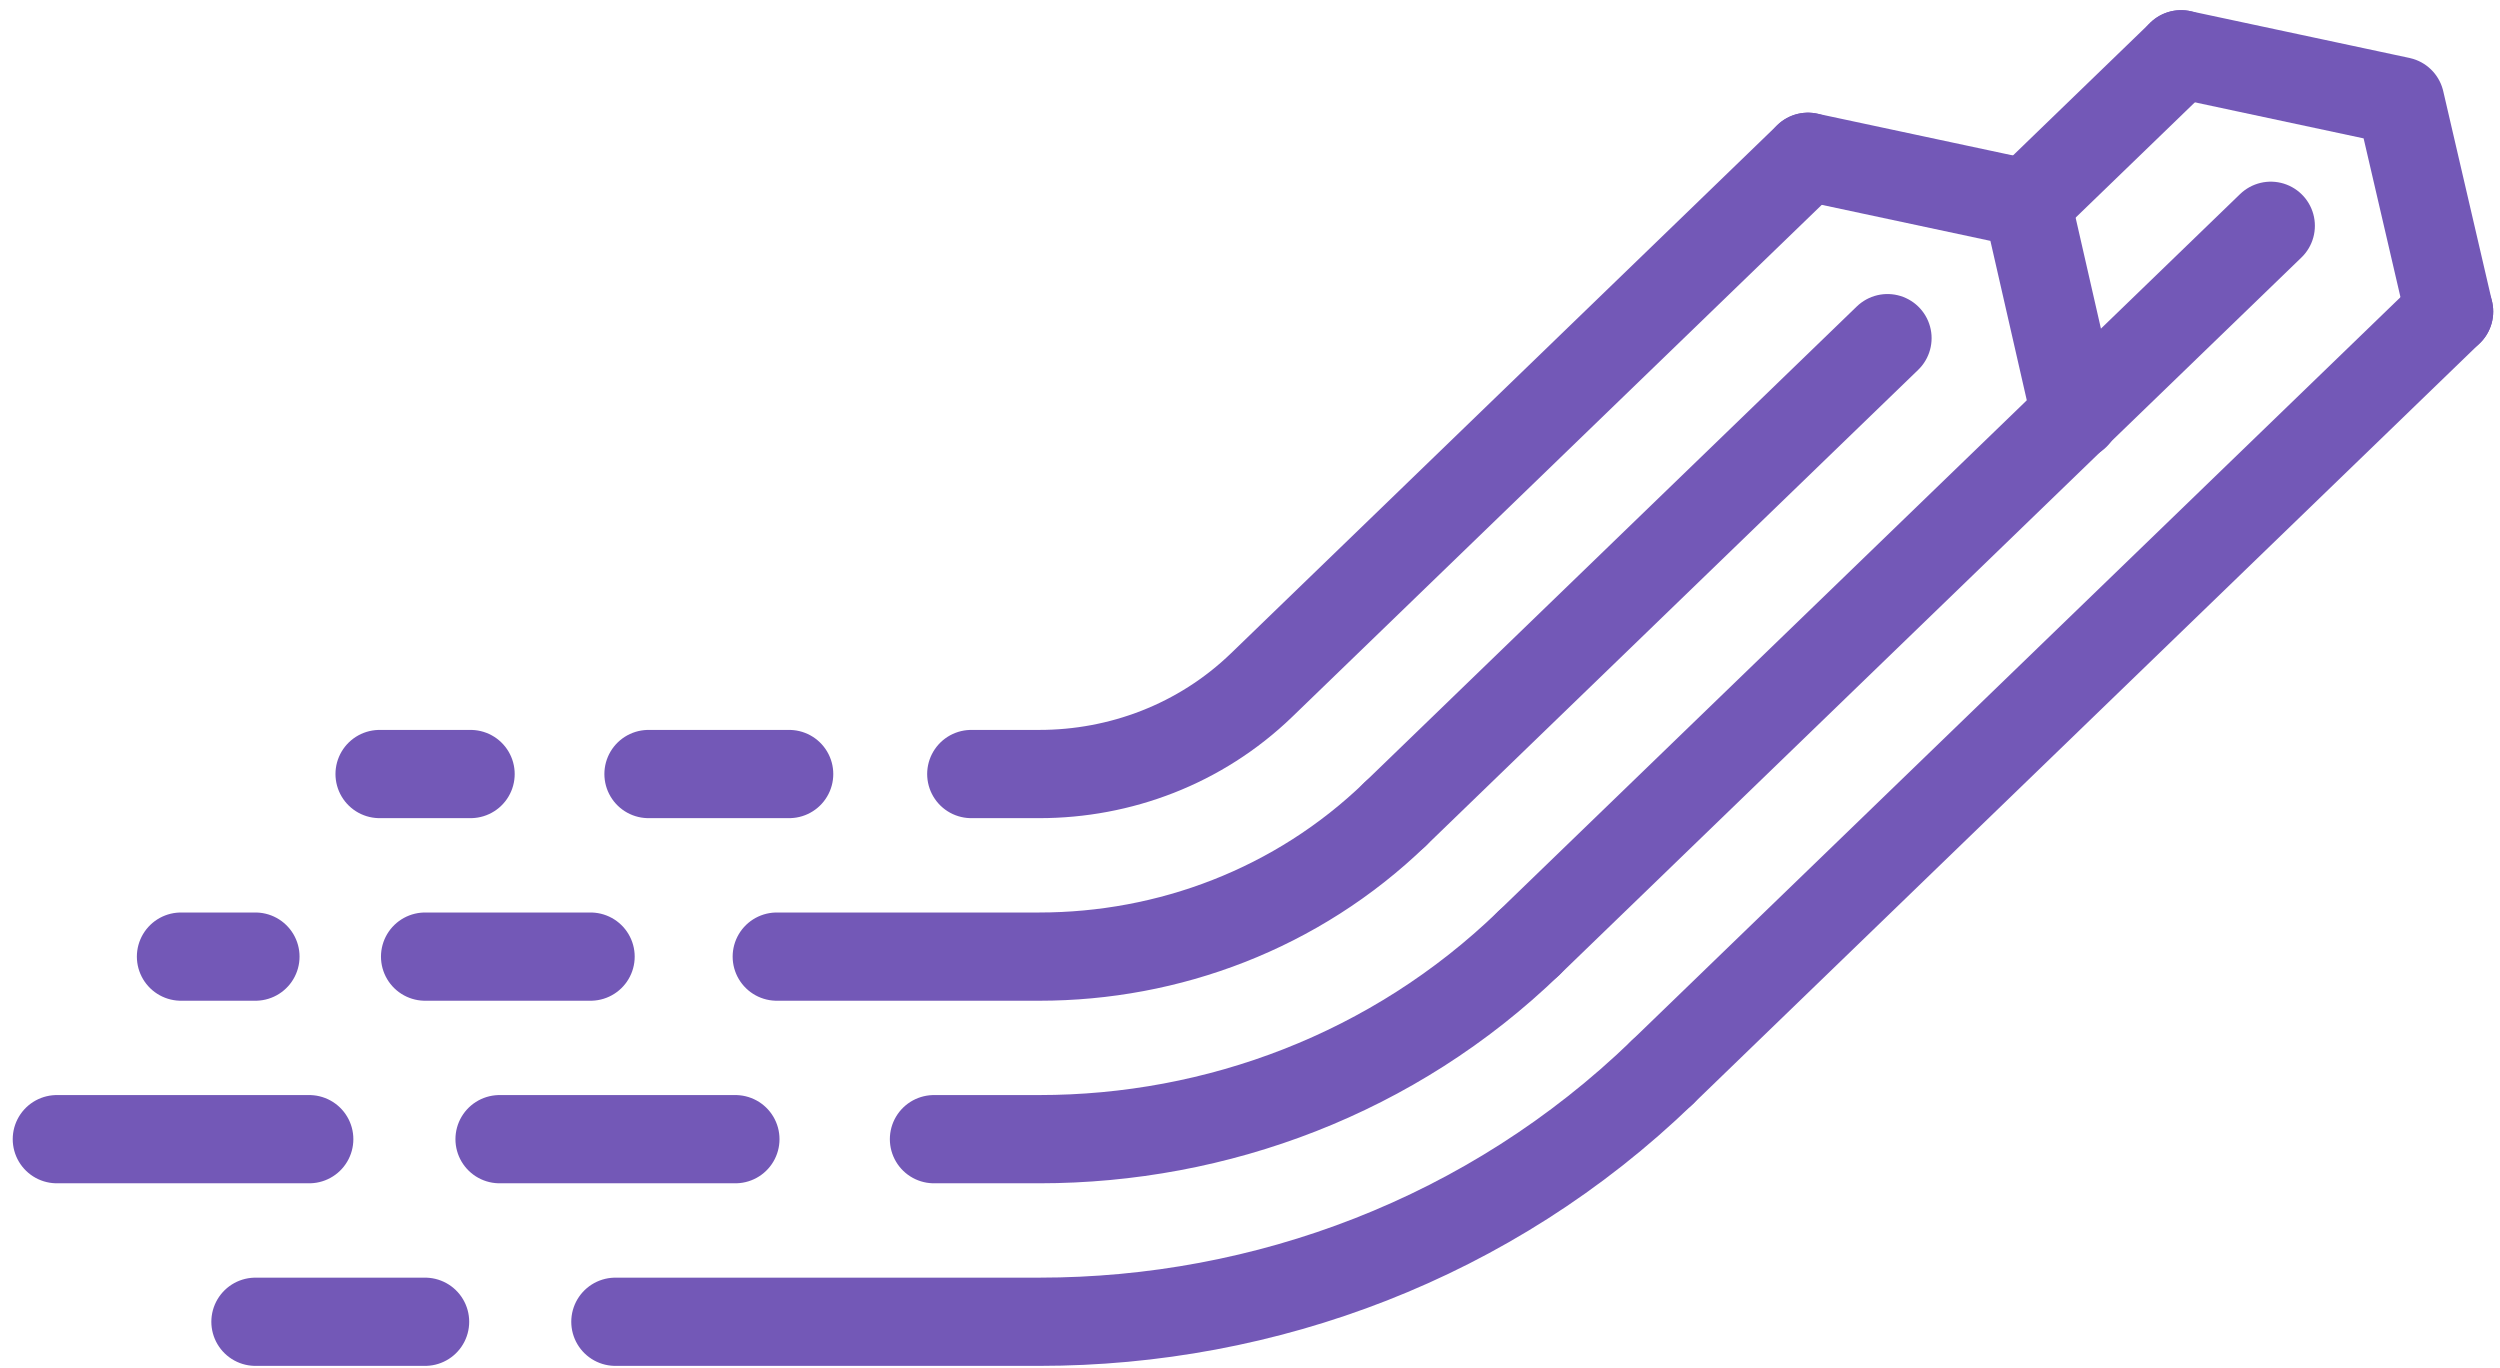 <?xml version="1.0" encoding="UTF-8"?>
<svg width="170px" height="93px" viewBox="0 0 170 93" version="1.1" xmlns="http://www.w3.org/2000/svg" xmlns:xlink="http://www.w3.org/1999/xlink">
    <!-- Generator: Sketch 46.1 (44463) - http://www.bohemiancoding.com/sketch -->
    <title>ICO Pharma -v2</title>
    <desc>Created with Sketch.</desc>
    <defs></defs>
    <g id="Page-1" stroke="none" stroke-width="1" fill="none" fill-rule="evenodd" stroke-linecap="round" stroke-linejoin="round">
        <g id="Desktop-initial" transform="translate(-163, -1055)" stroke="#7358B7">
            <g id="Services--v2" transform="translate(-1, 955)">
                <g id="Service-1" transform="translate(52, 15)">
                    <g id="ICO-Pharma--v2" transform="translate(106.815, 45)">
                        <g id="Page-1" transform="translate(9.05, 42.875)">
                            <path d="M25.04,87.005 L13.506,87.005" id="Stroke-1" stroke-width="6"></path>
                            <path d="M109.169,70.043 C97.473,81.351 82.142,87.006 66.814,87.005 L37.981,87.005" id="Stroke-3" stroke-width="6"></path>
                            <path d="M91.009,52.485 L124.484,20.119" id="Stroke-5" stroke-width="6"></path>
                            <path d="M100.089,61.264 L150.547,12.478" id="Stroke-7" stroke-width="6"></path>
                            <path d="M109.169,70.043 L162.674,18.311" id="Stroke-9" stroke-width="6"></path>
                            <polyline id="Stroke-11" stroke-width="6" points="119.079 7.787 133.981 10.97 137.269 25.375"></polyline>
                            <polyline id="Stroke-13" stroke-width="6" points="144.449 0.816 159.352 3.999 162.674 18.311"></polyline>
                            <path d="M144.449,0.816 L133.964,10.954" id="Stroke-15" stroke-width="6"></path>
                            <path d="M59.645,74.589 L66.814,74.589 L66.816,74.589 C78.858,74.589 90.9,70.148 100.089,61.264" id="Stroke-17" stroke-width="6"></path>
                            <path d="M30.105,74.589 L46.141,74.589" id="Stroke-19" stroke-width="6"></path>
                            <path d="M0,74.589 L17.163,74.589" id="Stroke-21" stroke-width="6"></path>
                            <path d="M48.955,62.175 L66.814,62.175 L66.815,62.175 C75.571,62.174 84.327,58.945 91.008,52.485" id="Stroke-23" stroke-width="6"></path>
                            <path d="M25.041,62.175 L36.294,62.175" id="Stroke-25" stroke-width="6"></path>
                            <path d="M8.442,62.175 L13.504,62.175" id="Stroke-27" stroke-width="6"></path>
                            <path d="M62.182,49.759 L66.814,49.759 L66.815,49.759 C72.285,49.759 77.754,47.741 81.929,43.706 L119.078,7.787" id="Stroke-29" stroke-width="6"></path>
                            <path d="M40.233,49.759 L49.798,49.759" id="Stroke-31" stroke-width="6"></path>
                            <path d="M21.947,49.759 L28.134,49.759" id="Stroke-33" stroke-width="6"></path>
                        </g>
                    </g>
                </g>
            </g>
        </g>
    </g>
</svg>